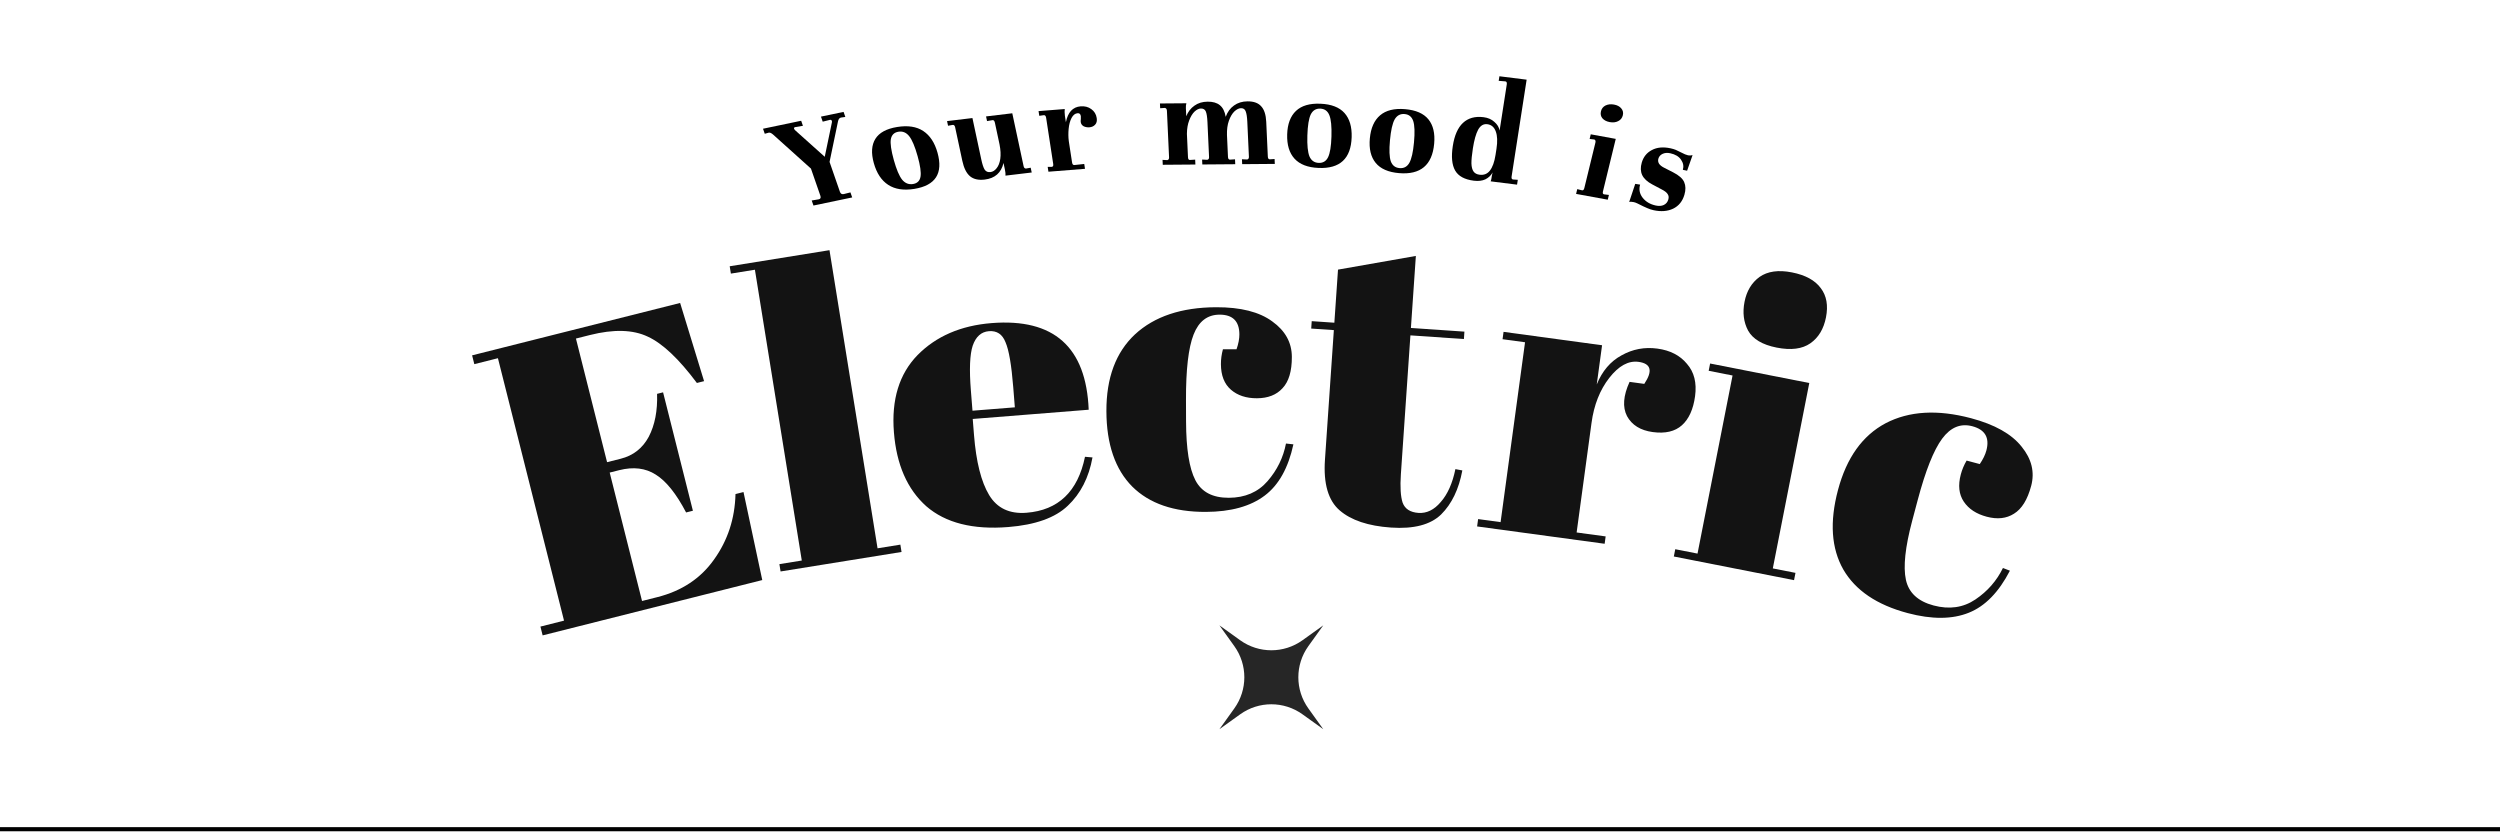 <svg width="606" height="202" viewBox="0 0 606 202" fill="none" xmlns="http://www.w3.org/2000/svg">
<path d="M114.438 86.137L164.863 73.436L170.669 92.392L168.923 92.831C164.564 86.986 160.595 83.242 157.019 81.599C153.427 79.891 148.753 79.762 143 81.211L139.606 82.066L147.154 112.03L150.451 111.2C153.489 110.435 155.758 108.66 157.256 105.876C158.739 103.028 159.412 99.558 159.275 95.468L160.73 95.101L167.96 123.805L166.311 124.22C163.926 119.665 161.471 116.605 158.946 115.041C156.486 113.461 153.542 113.102 150.116 113.965L147.789 114.552L155.63 145.679L159.314 144.751C165.262 143.253 169.857 140.205 173.098 135.607C176.405 130.993 178.134 125.711 178.285 119.76L180.224 119.272L184.773 140.607L131.536 154.017L130.999 151.884L136.72 150.442L120.697 86.829L114.975 88.271L114.438 86.137Z" fill="#131313"/>
<path d="M176.879 64.543L201.067 60.643L212.718 132.91L218.247 132.019L218.533 133.796L189.212 138.523L188.925 136.746L194.355 135.871L182.99 65.381L177.166 66.32L176.879 64.543Z" fill="#131313"/>
<path d="M244.395 127.755C235.822 128.437 229.201 126.757 224.533 122.715C219.925 118.601 217.309 112.623 216.685 104.781C216.056 96.873 217.967 90.635 222.419 86.067C226.937 81.494 232.917 78.912 240.36 78.319C255.446 77.119 263.293 84.118 263.901 99.318L235.789 101.555L236.099 105.443C236.617 111.956 237.839 116.807 239.765 119.998C241.691 123.189 244.714 124.62 248.834 124.292C256.543 123.679 261.266 119.156 263.003 110.725L264.821 110.881C263.939 115.767 261.942 119.671 258.831 122.594C255.786 125.511 250.974 127.232 244.395 127.755ZM235.73 99.554L245.998 98.737L245.609 93.852C245.181 88.469 244.558 84.84 243.74 82.966C242.983 81.02 241.641 80.124 239.714 80.277C237.853 80.425 236.542 81.599 235.781 83.8C235.081 85.929 234.934 89.552 235.342 94.669L235.73 99.554Z" fill="#131313"/>
<path d="M295.608 76.271C292.675 76.282 290.58 77.889 289.325 81.094C288.07 84.299 287.456 89.601 287.483 97.001L287.501 102.201C287.525 108.801 288.276 113.531 289.753 116.393C291.23 119.254 293.935 120.678 297.868 120.663C301.801 120.649 304.93 119.305 307.254 116.63C309.577 113.954 311.066 110.916 311.721 107.513L313.521 107.707C312.276 113.445 309.957 117.586 306.566 120.132C303.109 122.745 298.347 124.062 292.28 124.084C284.547 124.111 278.606 122.066 274.458 117.948C270.31 113.763 268.221 107.67 268.192 99.67C268.163 91.604 270.474 85.395 275.125 81.045C279.843 76.695 286.402 74.504 294.801 74.474C300.735 74.453 305.272 75.603 308.414 77.925C311.556 80.18 313.132 83.041 313.145 86.508C313.158 89.975 312.4 92.511 310.872 94.116C309.412 95.722 307.348 96.529 304.681 96.539C302.081 96.548 299.979 95.856 298.374 94.461C296.769 93.067 295.961 91.003 295.951 88.27C295.947 87.07 296.109 85.87 296.438 84.668L299.738 84.656C300.2 83.321 300.429 82.121 300.425 81.054C300.414 77.854 298.808 76.26 295.608 76.271Z" fill="#131313"/>
<path d="M321.17 111.446L323.326 80.02L317.839 79.644L317.962 77.848L323.449 78.225L324.333 65.355L343.204 62.039L342.006 79.498L354.975 80.388L354.852 82.183L341.883 81.293L339.576 114.914C339.361 118.04 339.503 120.356 340.001 121.86C340.566 123.369 341.846 124.192 343.841 124.329C345.837 124.465 347.634 123.586 349.235 121.692C350.901 119.801 352.086 117.143 352.789 113.716L354.471 114.032C353.624 118.585 351.91 122.142 349.328 124.705C346.752 127.201 342.703 128.26 337.183 127.881C331.662 127.502 327.514 126.115 324.738 123.719C321.962 121.324 320.773 117.233 321.17 111.446Z" fill="#131313"/>
<path d="M397.181 87.714C394.737 87.382 392.374 88.676 390.094 91.595C387.813 94.515 386.377 98.155 385.784 102.514L382.175 129.07L389.21 130.026L388.968 131.81L358.052 127.609L358.295 125.825L363.744 126.566L369.67 82.966L364.22 82.226L364.462 80.442L388.343 83.688L387.05 93.2C388.366 89.948 390.368 87.596 393.055 86.144C395.75 84.627 398.65 84.079 401.755 84.501C404.86 84.923 407.249 86.156 408.922 88.2C410.671 90.187 411.325 92.799 410.885 96.036C410.454 99.207 409.395 101.552 407.709 103.072C406.022 104.592 403.659 105.146 400.62 104.733C397.648 104.329 395.569 103.037 394.385 100.858C393.268 98.687 393.475 95.924 395.008 92.566L398.575 93.051C400.684 89.906 400.22 88.127 397.181 87.714Z" fill="#131313"/>
<path d="M430.678 84.259C427.211 83.577 424.9 82.205 423.742 80.143C422.651 78.094 422.362 75.761 422.877 73.144C423.392 70.528 424.601 68.524 426.506 67.132C428.476 65.753 431.096 65.385 434.367 66.028C437.637 66.672 439.969 67.946 441.361 69.85C442.765 71.689 443.185 74.048 442.618 76.926C442.065 79.739 440.803 81.835 438.834 83.214C436.864 84.593 434.145 84.941 430.678 84.259ZM414.53 88.115L438.57 92.844L429.729 137.783L435.224 138.864L434.876 140.63L405.735 134.897L406.082 133.131L411.479 134.192L419.972 91.02L414.183 89.881L414.53 88.115Z" fill="#131313"/>
<path d="M478.093 103.32C475.259 102.567 472.818 103.573 470.772 106.34C468.725 109.107 466.751 114.067 464.849 121.218L463.513 126.244C461.817 132.622 461.31 137.385 461.99 140.532C462.671 143.679 464.912 145.758 468.713 146.769C472.515 147.78 475.885 147.296 478.826 145.319C481.766 143.341 483.995 140.795 485.513 137.681L487.201 138.337C484.504 143.552 481.187 146.947 477.25 148.521C473.231 150.143 468.291 150.175 462.428 148.616C454.954 146.629 449.751 143.107 446.819 138.05C443.903 132.929 443.474 126.503 445.529 118.771C447.602 110.976 451.451 105.583 457.074 102.595C462.762 99.623 469.665 99.217 477.783 101.375C483.517 102.9 487.598 105.192 490.027 108.253C492.472 111.248 493.25 114.421 492.359 117.771C491.468 121.122 490.076 123.373 488.183 124.525C486.355 125.695 484.152 125.937 481.575 125.251C479.062 124.583 477.212 123.367 476.026 121.603C474.839 119.839 474.597 117.636 475.3 114.995C475.608 113.835 476.077 112.718 476.708 111.644L479.897 112.492C480.691 111.323 481.225 110.224 481.499 109.193C482.321 106.1 481.186 104.143 478.093 103.32Z" fill="#131313"/>
<path d="M0 201H606" stroke="black"/>
<path d="M204.482 27.123L204.907 28.347L203.856 28.495C203.491 28.572 203.251 28.87 203.138 29.39L201.085 39.253L203.598 46.494C203.759 46.957 204.067 47.141 204.524 47.045L206.146 46.636L206.57 47.859L197.183 49.821L196.759 48.598L198.46 48.313C198.894 48.222 199.027 47.934 198.859 47.449L196.575 40.869L187.39 32.611C186.97 32.249 186.623 32.097 186.349 32.155L185.379 32.428L184.954 31.205L194.204 29.272L194.629 30.495L192.79 30.808L192.756 30.816C192.505 30.868 192.417 31.005 192.494 31.225C192.54 31.357 192.65 31.5 192.826 31.652L199.918 38.007L201.653 29.665C201.683 29.541 201.679 29.423 201.641 29.313C201.565 29.093 201.412 29.006 201.184 29.054L199.425 29.492L199.001 28.269L204.482 27.123Z" fill="black"/>
<path d="M211.811 39.532C211.134 37.105 211.261 35.146 212.193 33.654C213.125 32.162 214.88 31.206 217.46 30.784C220.062 30.359 222.175 30.683 223.799 31.757C225.423 32.831 226.574 34.582 227.251 37.009C228.65 42.021 226.782 44.946 221.647 45.785C219.068 46.207 216.955 45.883 215.308 44.812C213.661 43.742 212.495 41.982 211.811 39.532ZM216.666 38.809C217.3 41.079 217.97 42.662 218.677 43.557C219.401 44.425 220.282 44.775 221.318 44.606C222.354 44.436 222.959 43.844 223.133 42.828C223.307 41.813 223.074 40.159 222.434 37.867C221.782 35.529 221.102 33.913 220.395 33.019C219.687 32.124 218.816 31.761 217.779 31.93C216.743 32.1 216.13 32.705 215.939 33.747C215.771 34.785 216.013 36.472 216.666 38.809Z" fill="black"/>
<path d="M249.839 40.65L250.088 41.814L243.728 42.575C243.771 42.219 243.722 41.71 243.58 41.049L243.251 39.508C242.691 41.892 241.172 43.233 238.693 43.529C237.187 43.71 236.001 43.442 235.136 42.727C234.265 41.989 233.641 40.741 233.266 38.984L231.53 30.873C231.438 30.439 231.241 30.24 230.939 30.276L229.807 30.482L229.566 29.353L235.717 28.616L237.862 38.644C238.111 39.808 238.382 40.63 238.675 41.109C238.99 41.587 239.461 41.788 240.087 41.713C240.643 41.646 241.136 41.341 241.566 40.798C242.02 40.253 242.32 39.491 242.468 38.514C242.61 37.514 242.551 36.351 242.291 35.025L241.164 29.754C241.066 29.298 240.878 29.086 240.6 29.12L239.26 29.35L239.018 28.221L245.378 27.459L248.116 40.26C248.204 40.67 248.401 40.869 248.707 40.856L249.839 40.65Z" fill="black"/>
<path d="M261.949 25.774C262.949 25.695 263.808 25.918 264.524 26.445C265.264 26.97 265.704 27.694 265.846 28.616C265.952 29.308 265.822 29.844 265.457 30.223C265.114 30.6 264.652 30.812 264.071 30.858C263.582 30.897 263.123 30.816 262.692 30.617C262.281 30.393 262.04 30.05 261.969 29.589C261.944 29.427 261.954 29.182 261.997 28.851C262.003 28.431 262.003 28.197 261.996 28.151C261.918 27.644 261.658 27.408 261.216 27.443C260.611 27.491 260.118 27.88 259.736 28.611C259.373 29.316 259.142 30.187 259.041 31.222C258.941 32.257 258.952 33.248 259.074 34.196L259.87 39.385C259.937 39.823 260.122 40.03 260.424 40.006L262.821 39.746L263.001 40.922L254.139 41.625L253.959 40.449L254.946 40.441C255.248 40.417 255.366 40.186 255.299 39.747L253.585 28.573C253.514 28.112 253.328 27.893 253.025 27.917L251.919 28.075L251.744 26.933L258.094 26.43C258.069 26.572 258.058 26.806 258.061 27.133C258.06 27.436 258.083 27.738 258.129 28.038L258.373 29.629C258.85 27.21 260.042 25.925 261.949 25.774Z" fill="black"/>
<path d="M308.959 38.542L309.013 39.731L301.103 39.793L301.049 38.604L302.312 38.664C302.612 38.592 302.754 38.369 302.736 37.996L302.348 29.535C302.294 28.346 302.162 27.496 301.951 26.985C301.765 26.474 301.391 26.22 300.831 26.224C300.318 26.228 299.781 26.489 299.221 27.006C298.685 27.523 298.241 28.273 297.889 29.255C297.537 30.237 297.38 31.393 297.418 32.721L297.662 38.036C297.682 38.479 297.844 38.699 298.147 38.697L299.369 38.617L299.423 39.806L291.444 39.868L291.389 38.679L292.652 38.739C292.952 38.667 293.094 38.444 293.077 38.071L292.689 29.61C292.632 28.375 292.499 27.513 292.29 27.025C292.081 26.537 291.685 26.295 291.101 26.3C290.611 26.304 290.098 26.553 289.56 27.046C289.046 27.54 288.612 28.255 288.258 29.19C287.903 30.102 287.719 31.188 287.707 32.447L287.967 38.111C287.988 38.577 288.15 38.798 288.452 38.772L289.709 38.692L289.764 39.881L281.854 39.943L281.799 38.754L282.958 38.815C283.258 38.742 283.399 38.52 283.382 38.147L282.864 26.854C282.846 26.457 282.684 26.226 282.377 26.158L281.225 26.237L281.172 25.083L287.577 25.033C287.477 25.384 287.436 25.78 287.457 26.223L287.547 28.181C287.986 27.082 288.647 26.226 289.529 25.613C290.411 24.976 291.481 24.653 292.741 24.643C294.001 24.634 294.983 24.917 295.686 25.495C296.413 26.072 296.888 27.013 297.111 28.317C297.546 27.124 298.216 26.21 299.121 25.573C300.024 24.913 301.117 24.578 302.401 24.568C303.894 24.557 304.998 24.956 305.712 25.767C306.448 26.554 306.856 27.81 306.935 29.535L307.321 37.961C307.342 38.404 307.503 38.624 307.807 38.621L308.959 38.542Z" fill="black"/>
<path d="M312.011 32.571C312.089 30.052 312.802 28.156 314.148 26.883C315.495 25.61 317.473 25.029 320.084 25.142C322.718 25.255 324.656 26.004 325.897 27.389C327.138 28.774 327.72 30.725 327.642 33.244C327.481 38.445 324.802 40.933 319.603 40.709C316.992 40.597 315.055 39.848 313.79 38.462C312.526 37.077 311.933 35.113 312.011 32.571ZM316.905 32.852C316.832 35.207 317.002 36.896 317.413 37.918C317.849 38.917 318.592 39.44 319.641 39.485C320.69 39.53 321.451 39.073 321.924 38.112C322.397 37.152 322.671 35.482 322.744 33.103C322.819 30.678 322.651 28.954 322.239 27.932C321.827 26.91 321.097 26.377 320.047 26.331C318.998 26.286 318.225 26.755 317.728 27.738C317.254 28.721 316.98 30.426 316.905 32.852Z" fill="black"/>
<path d="M332.05 33.543C332.281 31.034 333.109 29.171 334.533 27.956C335.957 26.74 337.972 26.241 340.576 26.459C343.203 26.678 345.096 27.504 346.252 28.935C347.409 30.366 347.872 32.337 347.641 34.846C347.164 40.027 344.332 42.401 339.147 41.968C336.543 41.751 334.651 40.925 333.471 39.492C332.29 38.059 331.817 36.076 332.05 33.543ZM336.927 34.021C336.711 36.368 336.778 38.059 337.127 39.095C337.502 40.11 338.213 40.661 339.26 40.748C340.306 40.836 341.095 40.41 341.627 39.471C342.158 38.532 342.533 36.878 342.752 34.508C342.974 32.091 342.911 30.365 342.561 29.329C342.211 28.293 341.513 27.731 340.467 27.644C339.42 27.556 338.619 27.993 338.061 28.953C337.528 29.915 337.149 31.604 336.927 34.021Z" fill="black"/>
<path d="M352.162 35.372C352.559 32.813 353.379 30.953 354.622 29.792C355.891 28.611 357.556 28.149 359.616 28.407C360.681 28.54 361.555 28.92 362.236 29.546C362.945 30.152 363.367 30.851 363.504 31.644L365.239 20.473C365.31 20.011 365.196 19.762 364.895 19.724L363.286 19.594L363.458 18.487L370.057 19.312L366.41 42.796C366.342 43.234 366.458 43.472 366.759 43.51L367.916 43.584L367.733 44.76L361.343 43.96C361.418 43.782 361.47 43.6 361.499 43.416L361.617 42.655C361.656 42.401 361.698 42.206 361.743 42.071C361.787 41.936 361.813 41.845 361.821 41.799C361.398 42.545 360.803 43.105 360.037 43.48C359.274 43.831 358.349 43.938 357.261 43.802C355.015 43.521 353.503 42.697 352.724 41.33C351.945 39.964 351.757 37.978 352.162 35.372ZM357.024 35.98C356.784 37.525 356.667 38.733 356.674 39.603C356.703 40.477 356.873 41.133 357.183 41.571C357.492 42.009 357.983 42.27 358.654 42.355C359.696 42.485 360.526 42.154 361.145 41.362C361.79 40.549 362.247 39.278 362.516 37.549L362.747 36.062C363.019 34.309 362.964 32.916 362.582 31.881C362.203 30.823 361.516 30.232 360.521 30.107C359.595 29.991 358.852 30.439 358.294 31.45C357.762 32.441 357.339 33.952 357.024 35.98Z" fill="black"/>
<path d="M391.239 25.348C392.02 25.49 392.604 25.799 392.992 26.272C393.403 26.75 393.531 27.306 393.376 27.941C393.216 28.599 392.837 29.074 392.238 29.367C391.662 29.664 390.984 29.741 390.204 29.598C389.423 29.455 388.828 29.145 388.416 28.667C388.028 28.193 387.914 27.628 388.075 26.97C388.229 26.336 388.595 25.87 389.17 25.573C389.769 25.28 390.459 25.205 391.239 25.348ZM388.56 46.383C388.449 46.837 388.546 47.079 388.85 47.111L390.002 47.251L389.721 48.407L382.043 47.002L382.325 45.846L383.444 46.122L383.513 46.134C383.766 46.181 383.945 45.988 384.049 45.557L386.726 34.574C386.819 34.188 386.737 33.937 386.478 33.818L385.325 33.678L385.599 32.556L391.658 33.665L388.56 46.383Z" fill="black"/>
<path d="M396.381 44.57L397.564 44.753C397.23 45.895 397.43 46.95 398.166 47.917C398.924 48.89 399.987 49.523 401.356 49.818C402.108 49.98 402.751 49.94 403.282 49.697C403.843 49.437 404.216 48.993 404.399 48.366C404.55 47.851 404.497 47.411 404.24 47.047C404.012 46.664 403.529 46.286 402.789 45.913L400.523 44.711C399.304 44.068 398.484 43.308 398.062 42.432C397.662 41.56 397.63 40.554 397.964 39.411C398.37 38.023 399.188 37.009 400.418 36.369C401.655 35.707 403.163 35.567 404.942 35.95C405.421 36.053 405.845 36.18 406.213 36.331C406.581 36.481 407.027 36.696 407.552 36.976C408.223 37.334 408.763 37.558 409.174 37.646C409.539 37.725 409.907 37.709 410.279 37.599L408.953 41.384L407.926 41.163C408.175 40.312 408.027 39.494 407.48 38.71C406.957 37.931 406.079 37.409 404.847 37.144C404.14 36.992 403.517 37.048 402.979 37.313C402.47 37.56 402.14 37.942 401.99 38.457C401.865 38.882 401.917 39.286 402.144 39.668C402.378 40.028 402.78 40.353 403.35 40.642L405.534 41.755C406.99 42.497 407.895 43.298 408.249 44.16C408.626 45.027 408.644 46.042 408.303 47.207C407.838 48.797 406.926 49.922 405.569 50.582C404.219 51.22 402.642 51.345 400.84 50.957C400.316 50.844 399.796 50.672 399.281 50.443C398.783 50.24 398.006 49.871 396.951 49.334C396.612 49.166 396.306 49.053 396.032 48.994C395.53 48.886 395.157 48.877 394.912 48.967L396.381 44.57Z" fill="black"/>
<path d="M320.759 151.586L317.143 156.628C313.909 161.138 313.909 167.207 317.143 171.717L320.759 176.759L315.717 173.143C311.207 169.909 305.138 169.909 300.628 173.143L295.586 176.759L299.202 171.717C302.436 167.207 302.436 161.138 299.202 156.628L295.586 151.586L300.628 155.202C305.138 158.436 311.207 158.436 315.717 155.202L320.759 151.586Z" fill="#262626"/>
</svg>
